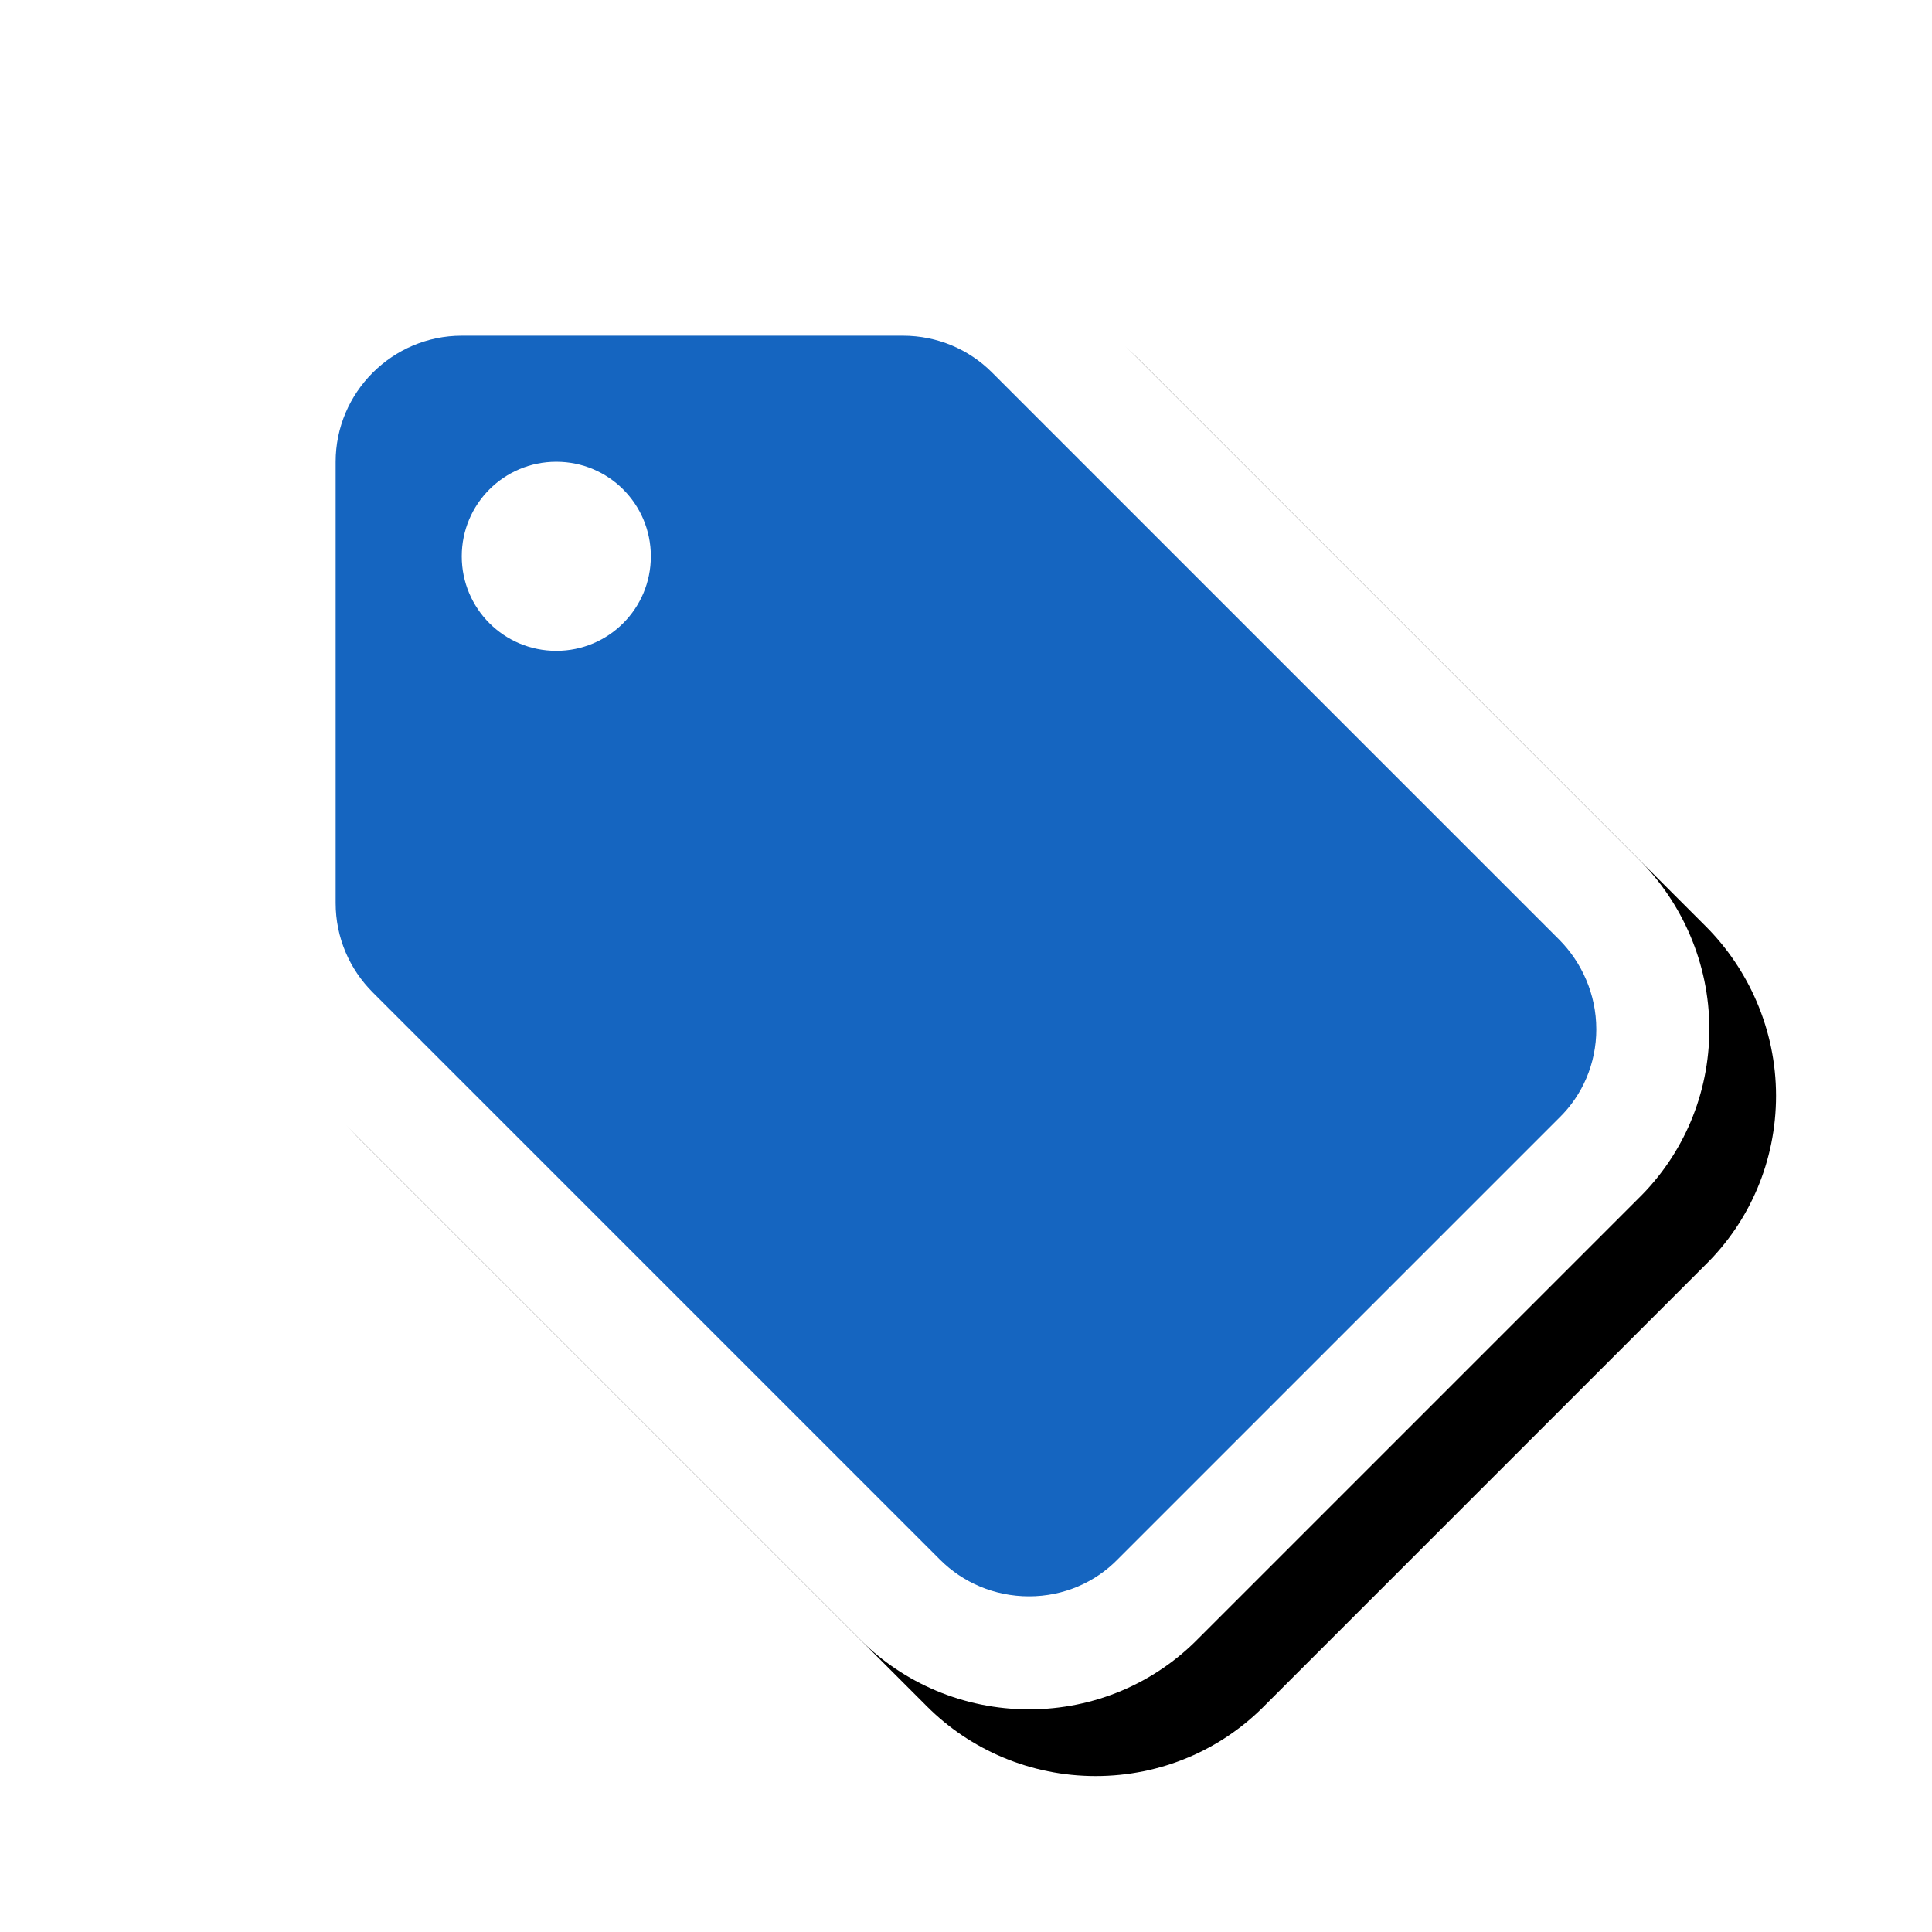<svg version="1.1" xmlns="http://www.w3.org/2000/svg" xmlns:xlink="http://www.w3.org/1999/xlink" viewBox="0,0,1024,1024">
	<!-- Color names: teamapps-color-1, teamapps-effect-color-1 -->
	<desc>local_offer icon - Licensed under Apache License v2.0 (http://www.apache.org/licenses/LICENSE-2.0) - Created with Iconfu.com - Derivative work of Material icons (Copyright Google Inc.)</desc>
	<defs>
		<clipPath id="clip-O6nZUNXj">
			<path d="M60.37,60.37h963.63v963.63h-963.63z"/>
		</clipPath>
		<filter id="filter-PzTwZgQI" x="-8%" y="-8%" width="140%" height="140%" color-interpolation-filters="sRGB">
			<feColorMatrix values="1 0 0 0 0 0 1 0 0 0 0 0 1 0 0 0 0 0 0.17 0" in="SourceGraphic"/>
			<feOffset dx="14.14" dy="14.14"/>
			<feGaussianBlur stdDeviation="11" result="blur0"/>
			<feColorMatrix values="1 0 0 0 0 0 1 0 0 0 0 0 1 0 0 0 0 0 0.25 0" in="SourceGraphic"/>
			<feOffset dx="21.21" dy="21.21"/>
			<feGaussianBlur stdDeviation="20" result="blur1"/>
			<feMerge>
				<feMergeNode in="blur0"/>
				<feMergeNode in="blur1"/>
			</feMerge>
		</filter>
	</defs>
	<g fill="none" fill-rule="nonzero" style="mix-blend-mode: normal">
		<g clip-path="url(#clip-O6nZUNXj)">
			<path d="M905.99,545.41c0,34.52 -13.86,66.53 -37.51,89.71l-233.36,233.36c-23.18,23.65 -55.18,37.51 -89.71,37.51c-34.61,0 -66.45,-13.91 -89.46,-36.92l-300.67,-300.67c-23.19,-23.19 -37.26,-54.96 -37.26,-89.8v-233.85c0,-69.83 56.89,-126.73 126.73,-126.73h233.85c34.61,0 66.45,13.91 89.46,36.92l300.67,300.67c22.69,22.69 37.26,54.75 37.26,89.8z" fill="#000000" filter="url(#filter-PzTwZgQI)"/>
		</g>
		<g color="#ffffff" class="teamapps-effect-color-1">
			<path d="M905.99,545.41c0,34.52 -13.86,66.53 -37.51,89.71l-233.36,233.36c-23.18,23.65 -55.18,37.51 -89.71,37.51c-34.61,0 -66.45,-13.91 -89.46,-36.92l-300.67,-300.67c-23.19,-23.19 -37.26,-54.96 -37.26,-89.8v-233.85c0,-69.83 56.89,-126.73 126.73,-126.73h233.85c34.61,0 66.45,13.91 89.46,36.92l300.67,300.67c22.69,22.69 37.26,54.75 37.26,89.8z" fill="currentColor"/>
		</g>
		<g>
			<g color="#1565c0" class="teamapps-color-1">
				<path d="M846.08,545.41c0,18.38 -7.35,35.08 -19.72,47.11l-233.85,233.85c-12.03,12.36 -28.73,19.72 -47.11,19.72c-18.38,0 -35.08,-7.35 -47.11,-19.38l-300.67,-300.67c-12.36,-12.36 -19.72,-29.06 -19.72,-47.44v-233.85c0,-36.75 30.08,-66.82 66.82,-66.82h233.85c18.38,0 35.08,7.35 47.11,19.38l300.67,300.67c12.03,12.03 19.72,29.06 19.72,47.44zM344.96,294.85c0,-27.73 -22.39,-50.11 -50.11,-50.11c-27.73,0 -50.11,22.39 -50.11,50.11c0,27.73 22.39,50.11 50.11,50.11c27.73,0 50.11,-22.39 50.11,-50.11z" fill="currentColor"/>
			</g>
		</g>
	</g>
</svg>
